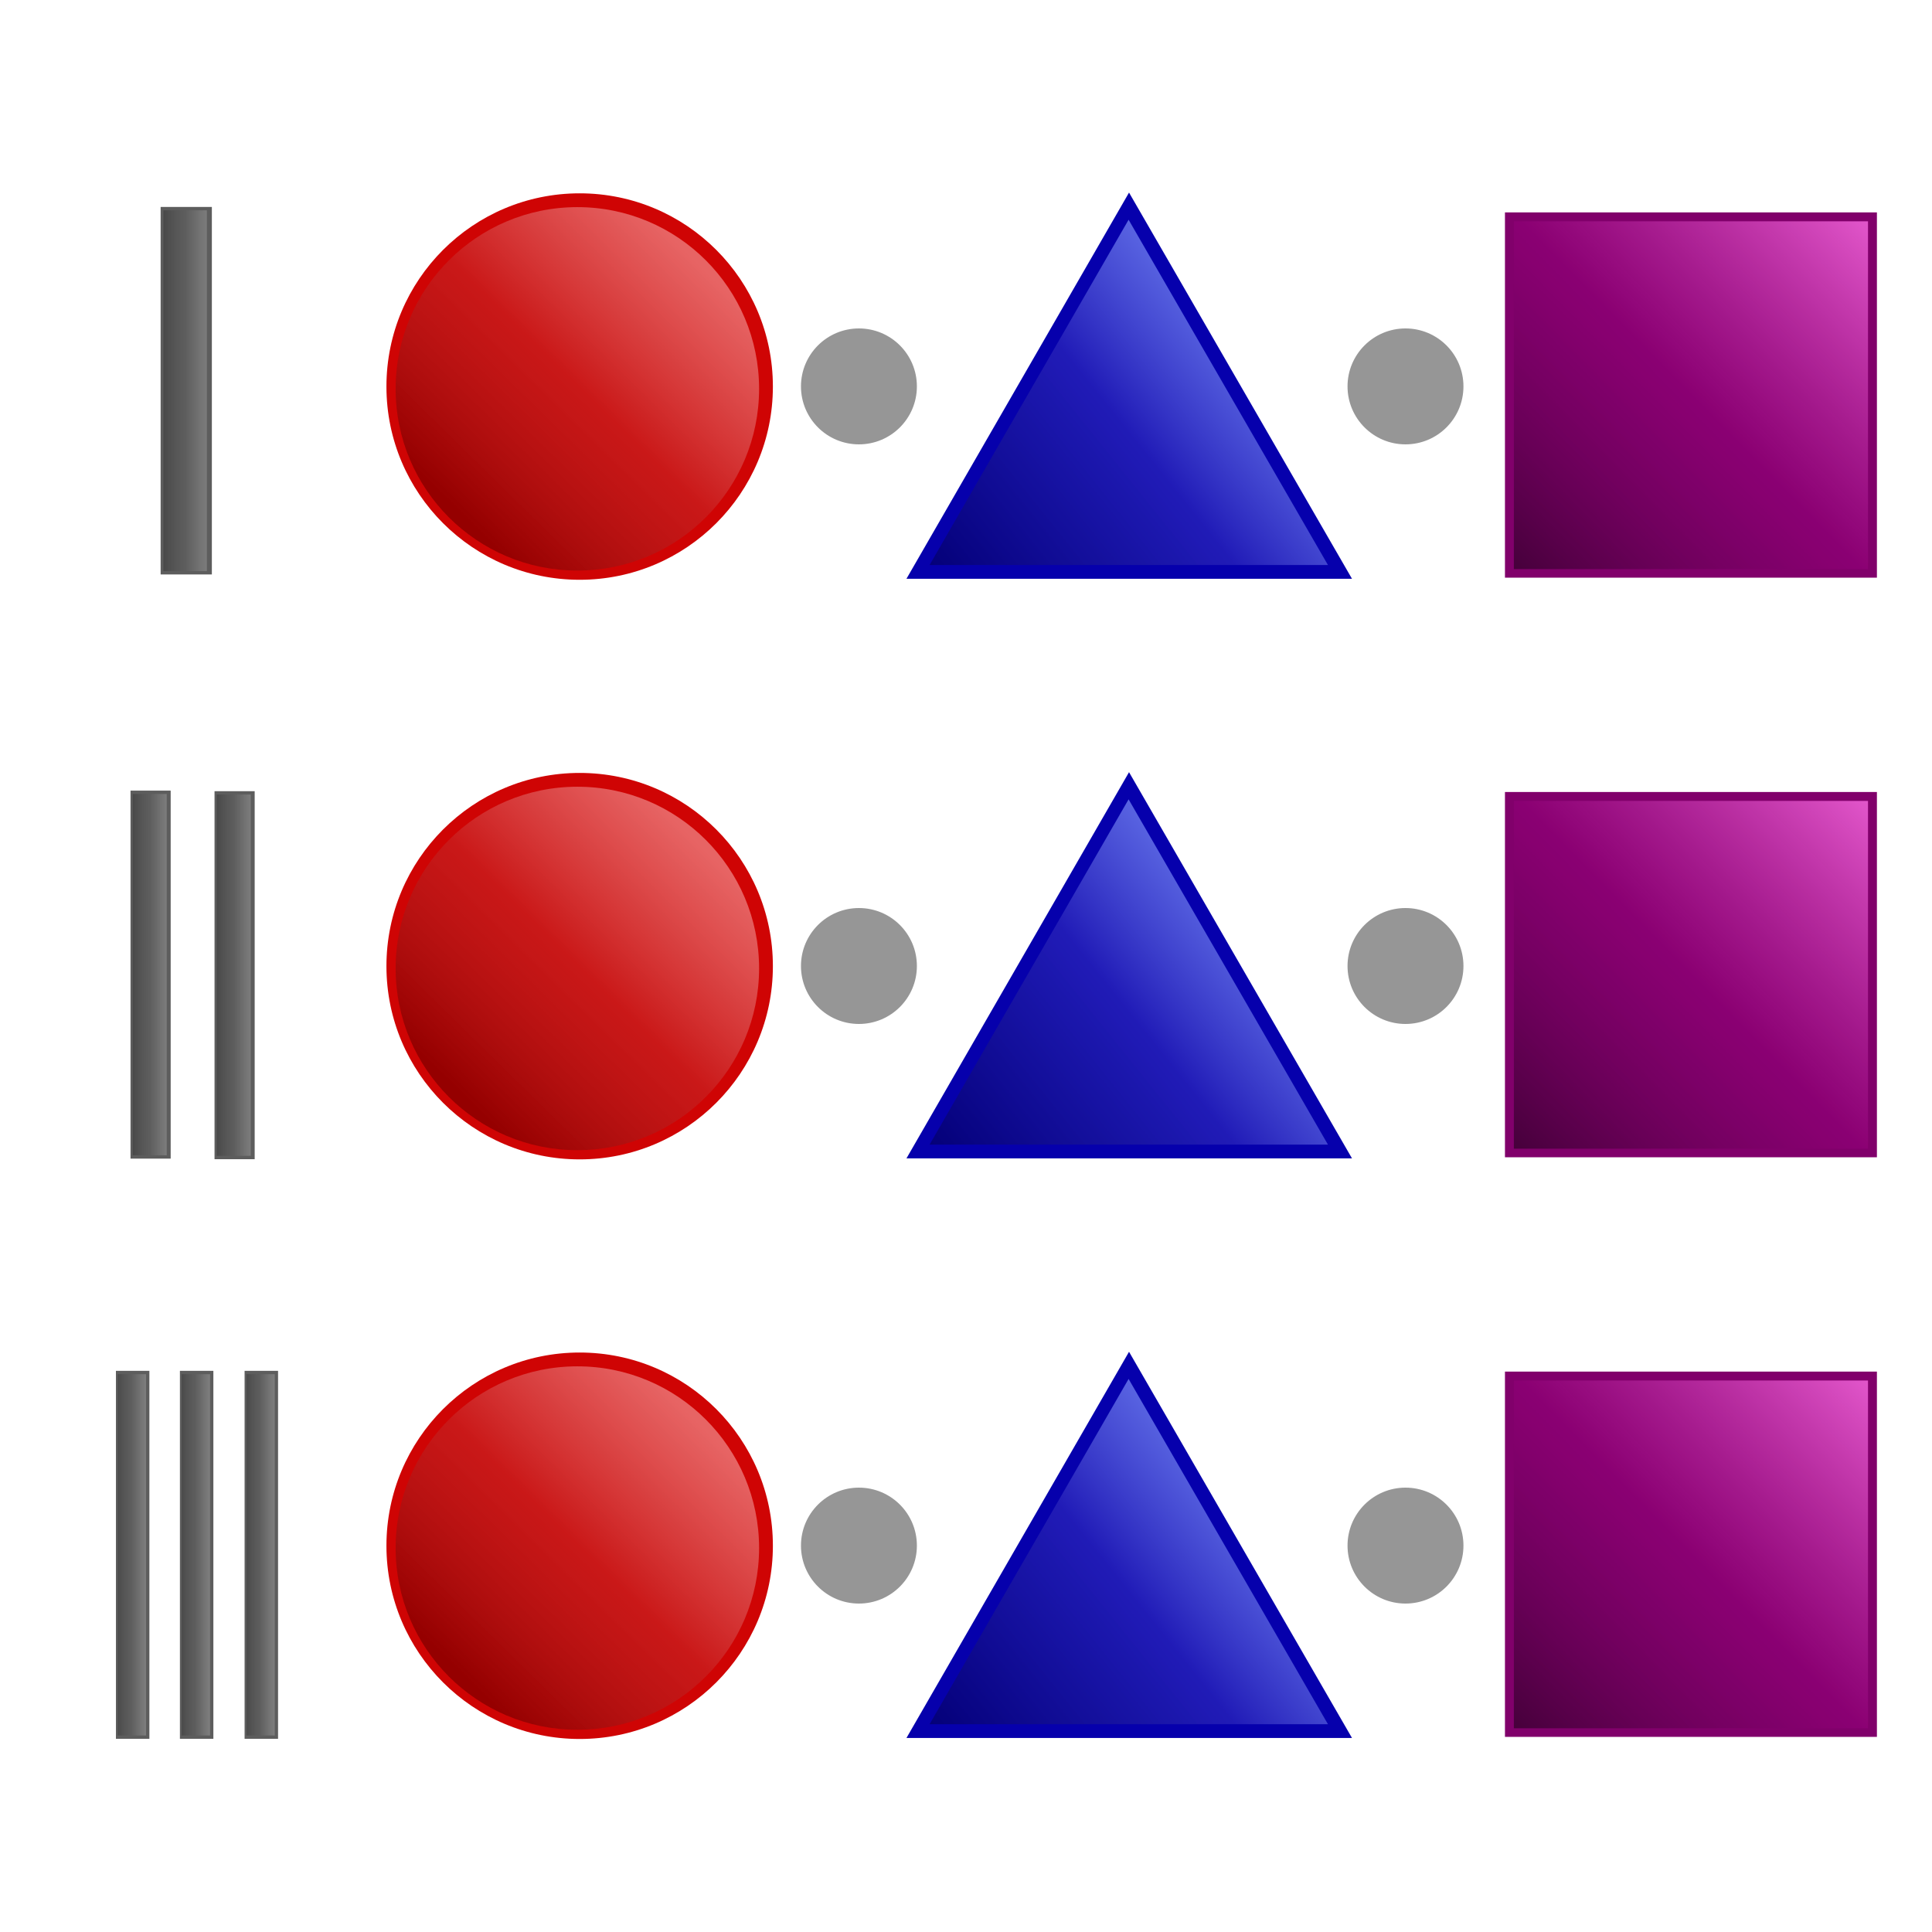 <?xml version="1.0" encoding="UTF-8" standalone="no"?>
<!-- Created with Inkscape (http://www.inkscape.org/) -->

<svg
   xmlns:dc="http://purl.org/dc/elements/1.1/"
   xmlns:cc="http://creativecommons.org/ns#"
   xmlns:rdf="http://www.w3.org/1999/02/22-rdf-syntax-ns#"
   xmlns:svg="http://www.w3.org/2000/svg"
   xmlns="http://www.w3.org/2000/svg"
   xmlns:xlink="http://www.w3.org/1999/xlink"
   xmlns:sodipodi="http://sodipodi.sourceforge.net/DTD/sodipodi-0.dtd"
   xmlns:inkscape="http://www.inkscape.org/namespaces/inkscape"
   width="50mm"
   height="50mm"
   viewBox="0 0 50 50"
   version="1.1"
   id="svg8765"
   inkscape:version="0.92.2 5c3e80d, 2017-08-06"
   sodipodi:docname="HeterogenousSequence.svg">
  <defs
     id="defs8759">
    <linearGradient
       gradientTransform="matrix(0.199,0,0,0.305,-31.627,255.494)"
       inkscape:collect="always"
       xlink:href="#linearGradient932"
       id="linearGradient934-3-8-7"
       x1="174.105"
       y1="103.949"
       x2="177.791"
       y2="103.949"
       gradientUnits="userSpaceOnUse" />
    <linearGradient
       inkscape:collect="always"
       id="linearGradient932">
      <stop
         style="stop-color:#484848;stop-opacity:1"
         offset="0"
         id="stop928" />
      <stop
         id="stop936"
         offset="0.5"
         style="stop-color:#5d5d5d;stop-opacity:0.621" />
      <stop
         style="stop-color:#929292;stop-opacity:0.584"
         offset="1"
         id="stop930" />
    </linearGradient>
    <linearGradient
       gradientTransform="matrix(0.199,0,0,0.305,-29.971,255.494)"
       inkscape:collect="always"
       xlink:href="#linearGradient932"
       id="linearGradient934-3-8-7-3"
       x1="174.105"
       y1="103.949"
       x2="177.791"
       y2="103.949"
       gradientUnits="userSpaceOnUse" />
    <linearGradient
       gradientTransform="matrix(0.199,0,0,0.305,-28.297,255.494)"
       inkscape:collect="always"
       xlink:href="#linearGradient932"
       id="linearGradient934-3-8-7-7"
       x1="174.105"
       y1="103.949"
       x2="177.791"
       y2="103.949"
       gradientUnits="userSpaceOnUse" />
    <linearGradient
       gradientTransform="matrix(0.239,0,0,0.305,-38.557,240.475)"
       inkscape:collect="always"
       xlink:href="#linearGradient932"
       id="linearGradient934-3"
       x1="174.105"
       y1="103.949"
       x2="177.791"
       y2="103.949"
       gradientUnits="userSpaceOnUse" />
    <linearGradient
       gradientTransform="matrix(0.239,0,0,0.305,-36.005,240.489)"
       inkscape:collect="always"
       xlink:href="#linearGradient932"
       id="linearGradient934-3-8"
       x1="174.105"
       y1="103.949"
       x2="177.791"
       y2="103.949"
       gradientUnits="userSpaceOnUse" />
    <linearGradient
       inkscape:collect="always"
       xlink:href="#linearGradient932"
       id="linearGradient934"
       x1="174.105"
       y1="103.949"
       x2="177.791"
       y2="103.949"
       gradientUnits="userSpaceOnUse" />
    <linearGradient
       inkscape:collect="always"
       xlink:href="#linearGradient895"
       id="linearGradient897"
       x1="125.488"
       y1="118.622"
       x2="155.537"
       y2="89.113"
       gradientUnits="userSpaceOnUse" />
    <linearGradient
       inkscape:collect="always"
       id="linearGradient895">
      <stop
         style="stop-color:#46003b;stop-opacity:1"
         offset="0"
         id="stop891" />
      <stop
         id="stop899"
         offset="0.5"
         style="stop-color:#900077;stop-opacity:0.626" />
      <stop
         style="stop-color:#ff70e7;stop-opacity:0.767"
         offset="1"
         id="stop893" />
    </linearGradient>
    <linearGradient
       inkscape:collect="always"
       xlink:href="#linearGradient866"
       id="linearGradient870"
       gradientUnits="userSpaceOnUse"
       x1="74.985"
       y1="118.484"
       x2="101.268"
       y2="97.397"
       gradientTransform="translate(0.334,-0.067)" />
    <linearGradient
       inkscape:collect="always"
       id="linearGradient866">
      <stop
         style="stop-color:#040079;stop-opacity:1"
         offset="0"
         id="stop862" />
      <stop
         id="stop872"
         offset="0.578"
         style="stop-color:#231eb8;stop-opacity:0.904" />
      <stop
         style="stop-color:#8398ff;stop-opacity:0.78"
         offset="1"
         id="stop864" />
    </linearGradient>
    <linearGradient
       inkscape:collect="always"
       xlink:href="#linearGradient839"
       id="linearGradient841"
       x1="27.592"
       y1="113.304"
       x2="48.759"
       y2="91.759"
       gradientUnits="userSpaceOnUse"
       gradientTransform="matrix(0.94,0,0,0.94,2.484,6.326)" />
    <linearGradient
       inkscape:collect="always"
       id="linearGradient839">
      <stop
         style="stop-color:#950000;stop-opacity:1"
         offset="0"
         id="stop835" />
      <stop
         id="stop843"
         offset="0.5"
         style="stop-color:#c52727;stop-opacity:0.557" />
      <stop
         style="stop-color:#ffc5c5;stop-opacity:0.498"
         offset="1"
         id="stop837" />
    </linearGradient>
    <linearGradient
       inkscape:collect="always"
       xlink:href="#linearGradient895"
       id="linearGradient897-8"
       x1="125.488"
       y1="118.622"
       x2="155.537"
       y2="89.113"
       gradientUnits="userSpaceOnUse" />
    <linearGradient
       inkscape:collect="always"
       xlink:href="#linearGradient866"
       id="linearGradient870-3"
       gradientUnits="userSpaceOnUse"
       x1="74.985"
       y1="118.484"
       x2="101.268"
       y2="97.397"
       gradientTransform="translate(0.334,-0.067)" />
    <linearGradient
       inkscape:collect="always"
       xlink:href="#linearGradient839"
       id="linearGradient841-6"
       x1="27.592"
       y1="113.304"
       x2="48.759"
       y2="91.759"
       gradientUnits="userSpaceOnUse"
       gradientTransform="matrix(0.94,0,0,0.94,2.484,6.326)" />
    <linearGradient
       inkscape:collect="always"
       xlink:href="#linearGradient839"
       id="linearGradient10325"
       gradientUnits="userSpaceOnUse"
       gradientTransform="matrix(0.94,0,0,0.94,2.484,6.326)"
       x1="27.592"
       y1="113.304"
       x2="48.759"
       y2="91.759" />
    <linearGradient
       inkscape:collect="always"
       xlink:href="#linearGradient866"
       id="linearGradient10327"
       gradientUnits="userSpaceOnUse"
       gradientTransform="translate(0.334,-0.067)"
       x1="74.985"
       y1="118.484"
       x2="101.268"
       y2="97.397" />
    <linearGradient
       inkscape:collect="always"
       xlink:href="#linearGradient895"
       id="linearGradient10329"
       gradientUnits="userSpaceOnUse"
       x1="125.488"
       y1="118.622"
       x2="155.537"
       y2="89.113" />
  </defs>
  <sodipodi:namedview
     id="base"
     pagecolor="#ffffff"
     bordercolor="#666666"
     borderopacity="1.0"
     inkscape:pageopacity="0.0"
     inkscape:pageshadow="2"
     inkscape:zoom="5.6"
     inkscape:cx="38.529911"
     inkscape:cy="74.833963"
     inkscape:document-units="mm"
     inkscape:current-layer="layer1"
     showgrid="false"
     showguides="false"
     inkscape:window-width="1144"
     inkscape:window-height="902"
     inkscape:window-x="475"
     inkscape:window-y="127"
     inkscape:window-maximized="0" />
  <g
     inkscape:label="Layer 1"
     inkscape:groupmode="layer"
     id="layer1"
     transform="translate(0,-247)">
    <g
       transform="matrix(0.315,0,0,0.315,2.738,224.528)"
       id="g9312">
      <circle
         r="15.875"
         cy="103.098"
         cx="38.932"
         id="path818"
         style="opacity:1;fill:#cf0404;fill-opacity:1;stroke:none;stroke-width:0.794;stroke-linecap:butt;stroke-linejoin:round;stroke-miterlimit:4;stroke-dasharray:none;stroke-opacity:1" />
      <circle
         r="14.93"
         cy="103.287"
         cx="38.743"
         id="path818-9"
         style="opacity:1;fill:url(#linearGradient841);fill-opacity:1;stroke:none;stroke-width:0.747;stroke-linecap:butt;stroke-linejoin:round;stroke-miterlimit:4;stroke-dasharray:none;stroke-opacity:1" />
    </g>
    <g
       transform="matrix(0.317,0,0,0.317,0.182,224.084)"
       id="g9316">
      <path
         inkscape:connector-curvature="0"
         id="path845"
         d="M 73.43,119.54 H 109.802 L 91.6,88.012 Z"
         style="fill:#0600ac;fill-opacity:1;fill-rule:evenodd;stroke:none;stroke-width:0.32px;stroke-linecap:butt;stroke-linejoin:miter;stroke-opacity:1" />
      <path
         inkscape:connector-curvature="0"
         id="path845-8"
         d="M 75.319,118.417 H 107.839 L 91.564,90.229 Z"
         style="fill:url(#linearGradient870);fill-opacity:1;fill-rule:evenodd;stroke:none;stroke-width:0.286px;stroke-linecap:butt;stroke-linejoin:miter;stroke-opacity:1" />
    </g>
    <g
       transform="matrix(0.305,0,0,0.305,0.905,225.548)"
       id="g9320">
      <rect
         y="88.357"
         x="124.732"
         height="30.994"
         width="31.561"
         id="rect874"
         style="opacity:1;fill:#81006b;fill-opacity:1;stroke:none;stroke-width:0.794;stroke-linecap:butt;stroke-linejoin:round;stroke-miterlimit:4;stroke-dasharray:none;stroke-opacity:1" />
      <rect
         y="89.113"
         x="125.488"
         height="29.509"
         width="30.049"
         id="rect874-1"
         style="opacity:1;fill:url(#linearGradient897);fill-opacity:1;stroke:none;stroke-width:0.756;stroke-linecap:butt;stroke-linejoin:round;stroke-miterlimit:4;stroke-dasharray:none;stroke-opacity:1" />
    </g>
    <g
       transform="matrix(0.305,0,0,0.305,-48.873,225.407)"
       id="g9324">
      <rect
         y="88.357"
         x="173.869"
         height="31.183"
         width="4.347"
         id="rect901"
         style="opacity:1;fill:#5d5d5d;fill-opacity:1;stroke:none;stroke-width:1.526;stroke-linecap:butt;stroke-linejoin:round;stroke-miterlimit:4;stroke-dasharray:none;stroke-opacity:1" />
      <rect
         y="88.641"
         x="174.105"
         height="30.616"
         width="3.685"
         id="rect901-0"
         style="opacity:1;fill:url(#linearGradient934);fill-opacity:1;stroke:none;stroke-width:1.392;stroke-linecap:butt;stroke-linejoin:round;stroke-miterlimit:4;stroke-dasharray:none;stroke-opacity:1" />
    </g>
    <g
       id="g15587"
       transform="translate(0.378)">
      <rect
         y="267.461"
         x="3"
         height="9.524"
         width="1.039"
         id="rect901-08"
         style="opacity:1;fill:#5d5d5d;fill-opacity:1;stroke:none;stroke-width:0.412;stroke-linecap:butt;stroke-linejoin:round;stroke-miterlimit:4;stroke-dasharray:none;stroke-opacity:1" />
      <rect
         y="267.548"
         x="3.056"
         height="9.351"
         width="0.881"
         id="rect901-0-4"
         style="opacity:1;fill:url(#linearGradient934-3);fill-opacity:1;stroke:none;stroke-width:0.376;stroke-linecap:butt;stroke-linejoin:round;stroke-miterlimit:4;stroke-dasharray:none;stroke-opacity:1" />
    </g>
    <rect
       style="opacity:1;fill:#5d5d5d;fill-opacity:1;stroke:none;stroke-width:0.412;stroke-linecap:butt;stroke-linejoin:round;stroke-miterlimit:4;stroke-dasharray:none;stroke-opacity:1"
       id="rect901-08-4"
       width="1.039"
       height="9.524"
       x="5.552"
       y="267.476" />
    <rect
       style="opacity:1;fill:url(#linearGradient934-3-8);fill-opacity:1;stroke:none;stroke-width:0.376;stroke-linecap:butt;stroke-linejoin:round;stroke-miterlimit:4;stroke-dasharray:none;stroke-opacity:1"
       id="rect901-0-4-5"
       width="0.881"
       height="9.351"
       x="5.608"
       y="267.562" />
    <rect
       style="opacity:1;fill:#5d5d5d;fill-opacity:1;stroke:none;stroke-width:0.376;stroke-linecap:butt;stroke-linejoin:round;stroke-miterlimit:4;stroke-dasharray:none;stroke-opacity:1"
       id="rect901-08-4-0"
       width="0.866"
       height="9.523"
       x="3"
       y="282.477" />
    <rect
       style="opacity:1;fill:url(#linearGradient934-3-8-7);fill-opacity:1;stroke:none;stroke-width:0.343;stroke-linecap:butt;stroke-linejoin:round;stroke-miterlimit:4;stroke-dasharray:none;stroke-opacity:1"
       id="rect901-0-4-5-3"
       width="0.734"
       height="9.35"
       x="3.047"
       y="282.564" />
    <rect
       style="opacity:1;fill:#5d5d5d;fill-opacity:1;stroke:none;stroke-width:0.376;stroke-linecap:butt;stroke-linejoin:round;stroke-miterlimit:4;stroke-dasharray:none;stroke-opacity:1"
       id="rect901-08-4-0-3"
       width="0.866"
       height="9.523"
       x="4.656"
       y="282.477" />
    <rect
       style="opacity:1;fill:url(#linearGradient934-3-8-7-3);fill-opacity:1;stroke:none;stroke-width:0.343;stroke-linecap:butt;stroke-linejoin:round;stroke-miterlimit:4;stroke-dasharray:none;stroke-opacity:1"
       id="rect901-0-4-5-3-2"
       width="0.734"
       height="9.35"
       x="4.703"
       y="282.564" />
    <rect
       style="opacity:1;fill:#5d5d5d;fill-opacity:1;stroke:none;stroke-width:0.376;stroke-linecap:butt;stroke-linejoin:round;stroke-miterlimit:4;stroke-dasharray:none;stroke-opacity:1"
       id="rect901-08-4-0-9"
       width="0.866"
       height="9.523"
       x="6.33"
       y="282.477" />
    <rect
       style="opacity:1;fill:url(#linearGradient934-3-8-7-7);fill-opacity:1;stroke:none;stroke-width:0.343;stroke-linecap:butt;stroke-linejoin:round;stroke-miterlimit:4;stroke-dasharray:none;stroke-opacity:1"
       id="rect901-0-4-5-3-7"
       width="0.734"
       height="9.35"
       x="6.377"
       y="282.564" />
    <circle
       style="opacity:1;fill:#969696;fill-opacity:1;stroke:none;stroke-width:0.34;stroke-linecap:butt;stroke-linejoin:round;stroke-miterlimit:4;stroke-dasharray:none;stroke-opacity:1"
       id="path4921"
       cx="22.229"
       cy="257"
       r="1.5" />
    <circle
       style="opacity:1;fill:#969696;fill-opacity:1;stroke:none;stroke-width:0.34;stroke-linecap:butt;stroke-linejoin:round;stroke-miterlimit:4;stroke-dasharray:none;stroke-opacity:1"
       id="path4921-5"
       cx="36.374"
       cy="257"
       r="1.5" />
    <g
       transform="matrix(0.315,0,0,0.315,2.738,239.528)"
       id="g9312-8">
      <circle
         r="15.875"
         cy="103.098"
         cx="38.932"
         id="path818-97"
         style="opacity:1;fill:#cf0404;fill-opacity:1;stroke:none;stroke-width:0.794;stroke-linecap:butt;stroke-linejoin:round;stroke-miterlimit:4;stroke-dasharray:none;stroke-opacity:1" />
      <circle
         r="14.93"
         cy="103.287"
         cx="38.743"
         id="path818-9-5"
         style="opacity:1;fill:url(#linearGradient841-6);fill-opacity:1;stroke:none;stroke-width:0.747;stroke-linecap:butt;stroke-linejoin:round;stroke-miterlimit:4;stroke-dasharray:none;stroke-opacity:1" />
    </g>
    <g
       transform="matrix(0.317,0,0,0.317,0.182,239.084)"
       id="g9316-3">
      <path
         inkscape:connector-curvature="0"
         id="path845-5"
         d="M 73.43,119.54 H 109.802 L 91.6,88.012 Z"
         style="fill:#0600ac;fill-opacity:1;fill-rule:evenodd;stroke:none;stroke-width:0.32px;stroke-linecap:butt;stroke-linejoin:miter;stroke-opacity:1" />
      <path
         inkscape:connector-curvature="0"
         id="path845-8-5"
         d="M 75.319,118.417 H 107.839 L 91.564,90.229 Z"
         style="fill:url(#linearGradient870-3);fill-opacity:1;fill-rule:evenodd;stroke:none;stroke-width:0.286px;stroke-linecap:butt;stroke-linejoin:miter;stroke-opacity:1" />
    </g>
    <g
       transform="matrix(0.305,0,0,0.305,0.905,240.548)"
       id="g9320-0">
      <rect
         y="88.357"
         x="124.732"
         height="30.994"
         width="31.561"
         id="rect874-6"
         style="opacity:1;fill:#81006b;fill-opacity:1;stroke:none;stroke-width:0.794;stroke-linecap:butt;stroke-linejoin:round;stroke-miterlimit:4;stroke-dasharray:none;stroke-opacity:1" />
      <rect
         y="89.113"
         x="125.488"
         height="29.509"
         width="30.049"
         id="rect874-1-5"
         style="opacity:1;fill:url(#linearGradient897-8);fill-opacity:1;stroke:none;stroke-width:0.756;stroke-linecap:butt;stroke-linejoin:round;stroke-miterlimit:4;stroke-dasharray:none;stroke-opacity:1" />
    </g>
    <circle
       style="opacity:1;fill:#969696;fill-opacity:1;stroke:none;stroke-width:0.34;stroke-linecap:butt;stroke-linejoin:round;stroke-miterlimit:4;stroke-dasharray:none;stroke-opacity:1"
       id="path4921-58"
       cx="22.229"
       cy="272"
       r="1.5" />
    <circle
       style="opacity:1;fill:#969696;fill-opacity:1;stroke:none;stroke-width:0.34;stroke-linecap:butt;stroke-linejoin:round;stroke-miterlimit:4;stroke-dasharray:none;stroke-opacity:1"
       id="path4921-5-2"
       cx="36.374"
       cy="272"
       r="1.5" />
    <g
       transform="matrix(0.315,0,0,0.315,2.738,254.528)"
       id="g9312-8-3">
      <circle
         r="15.875"
         cy="103.098"
         cx="38.932"
         id="path818-97-2"
         style="opacity:1;fill:#cf0404;fill-opacity:1;stroke:none;stroke-width:0.794;stroke-linecap:butt;stroke-linejoin:round;stroke-miterlimit:4;stroke-dasharray:none;stroke-opacity:1" />
      <circle
         r="14.93"
         cy="103.287"
         cx="38.743"
         id="path818-9-5-1"
         style="opacity:1;fill:url(#linearGradient10325);fill-opacity:1;stroke:none;stroke-width:0.747;stroke-linecap:butt;stroke-linejoin:round;stroke-miterlimit:4;stroke-dasharray:none;stroke-opacity:1" />
    </g>
    <g
       transform="matrix(0.317,0,0,0.317,0.182,254.084)"
       id="g9316-3-6">
      <path
         inkscape:connector-curvature="0"
         id="path845-5-2"
         d="M 73.43,119.54 H 109.802 L 91.6,88.012 Z"
         style="fill:#0600ac;fill-opacity:1;fill-rule:evenodd;stroke:none;stroke-width:0.32px;stroke-linecap:butt;stroke-linejoin:miter;stroke-opacity:1" />
      <path
         inkscape:connector-curvature="0"
         id="path845-8-5-3"
         d="M 75.319,118.417 H 107.839 L 91.564,90.229 Z"
         style="fill:url(#linearGradient10327);fill-opacity:1;fill-rule:evenodd;stroke:none;stroke-width:0.286px;stroke-linecap:butt;stroke-linejoin:miter;stroke-opacity:1" />
    </g>
    <g
       transform="matrix(0.305,0,0,0.305,0.905,255.548)"
       id="g9320-0-6">
      <rect
         y="88.357"
         x="124.732"
         height="30.994"
         width="31.561"
         id="rect874-6-7"
         style="opacity:1;fill:#81006b;fill-opacity:1;stroke:none;stroke-width:0.794;stroke-linecap:butt;stroke-linejoin:round;stroke-miterlimit:4;stroke-dasharray:none;stroke-opacity:1" />
      <rect
         y="89.113"
         x="125.488"
         height="29.509"
         width="30.049"
         id="rect874-1-5-5"
         style="opacity:1;fill:url(#linearGradient10329);fill-opacity:1;stroke:none;stroke-width:0.756;stroke-linecap:butt;stroke-linejoin:round;stroke-miterlimit:4;stroke-dasharray:none;stroke-opacity:1" />
    </g>
    <circle
       style="opacity:1;fill:#969696;fill-opacity:1;stroke:none;stroke-width:0.34;stroke-linecap:butt;stroke-linejoin:round;stroke-miterlimit:4;stroke-dasharray:none;stroke-opacity:1"
       id="path4921-58-3"
       cx="22.229"
       cy="287"
       r="1.5" />
    <circle
       style="opacity:1;fill:#969696;fill-opacity:1;stroke:none;stroke-width:0.34;stroke-linecap:butt;stroke-linejoin:round;stroke-miterlimit:4;stroke-dasharray:none;stroke-opacity:1"
       id="path4921-5-2-9"
       cx="36.374"
       cy="287"
       r="1.5" />
  </g>
</svg>
